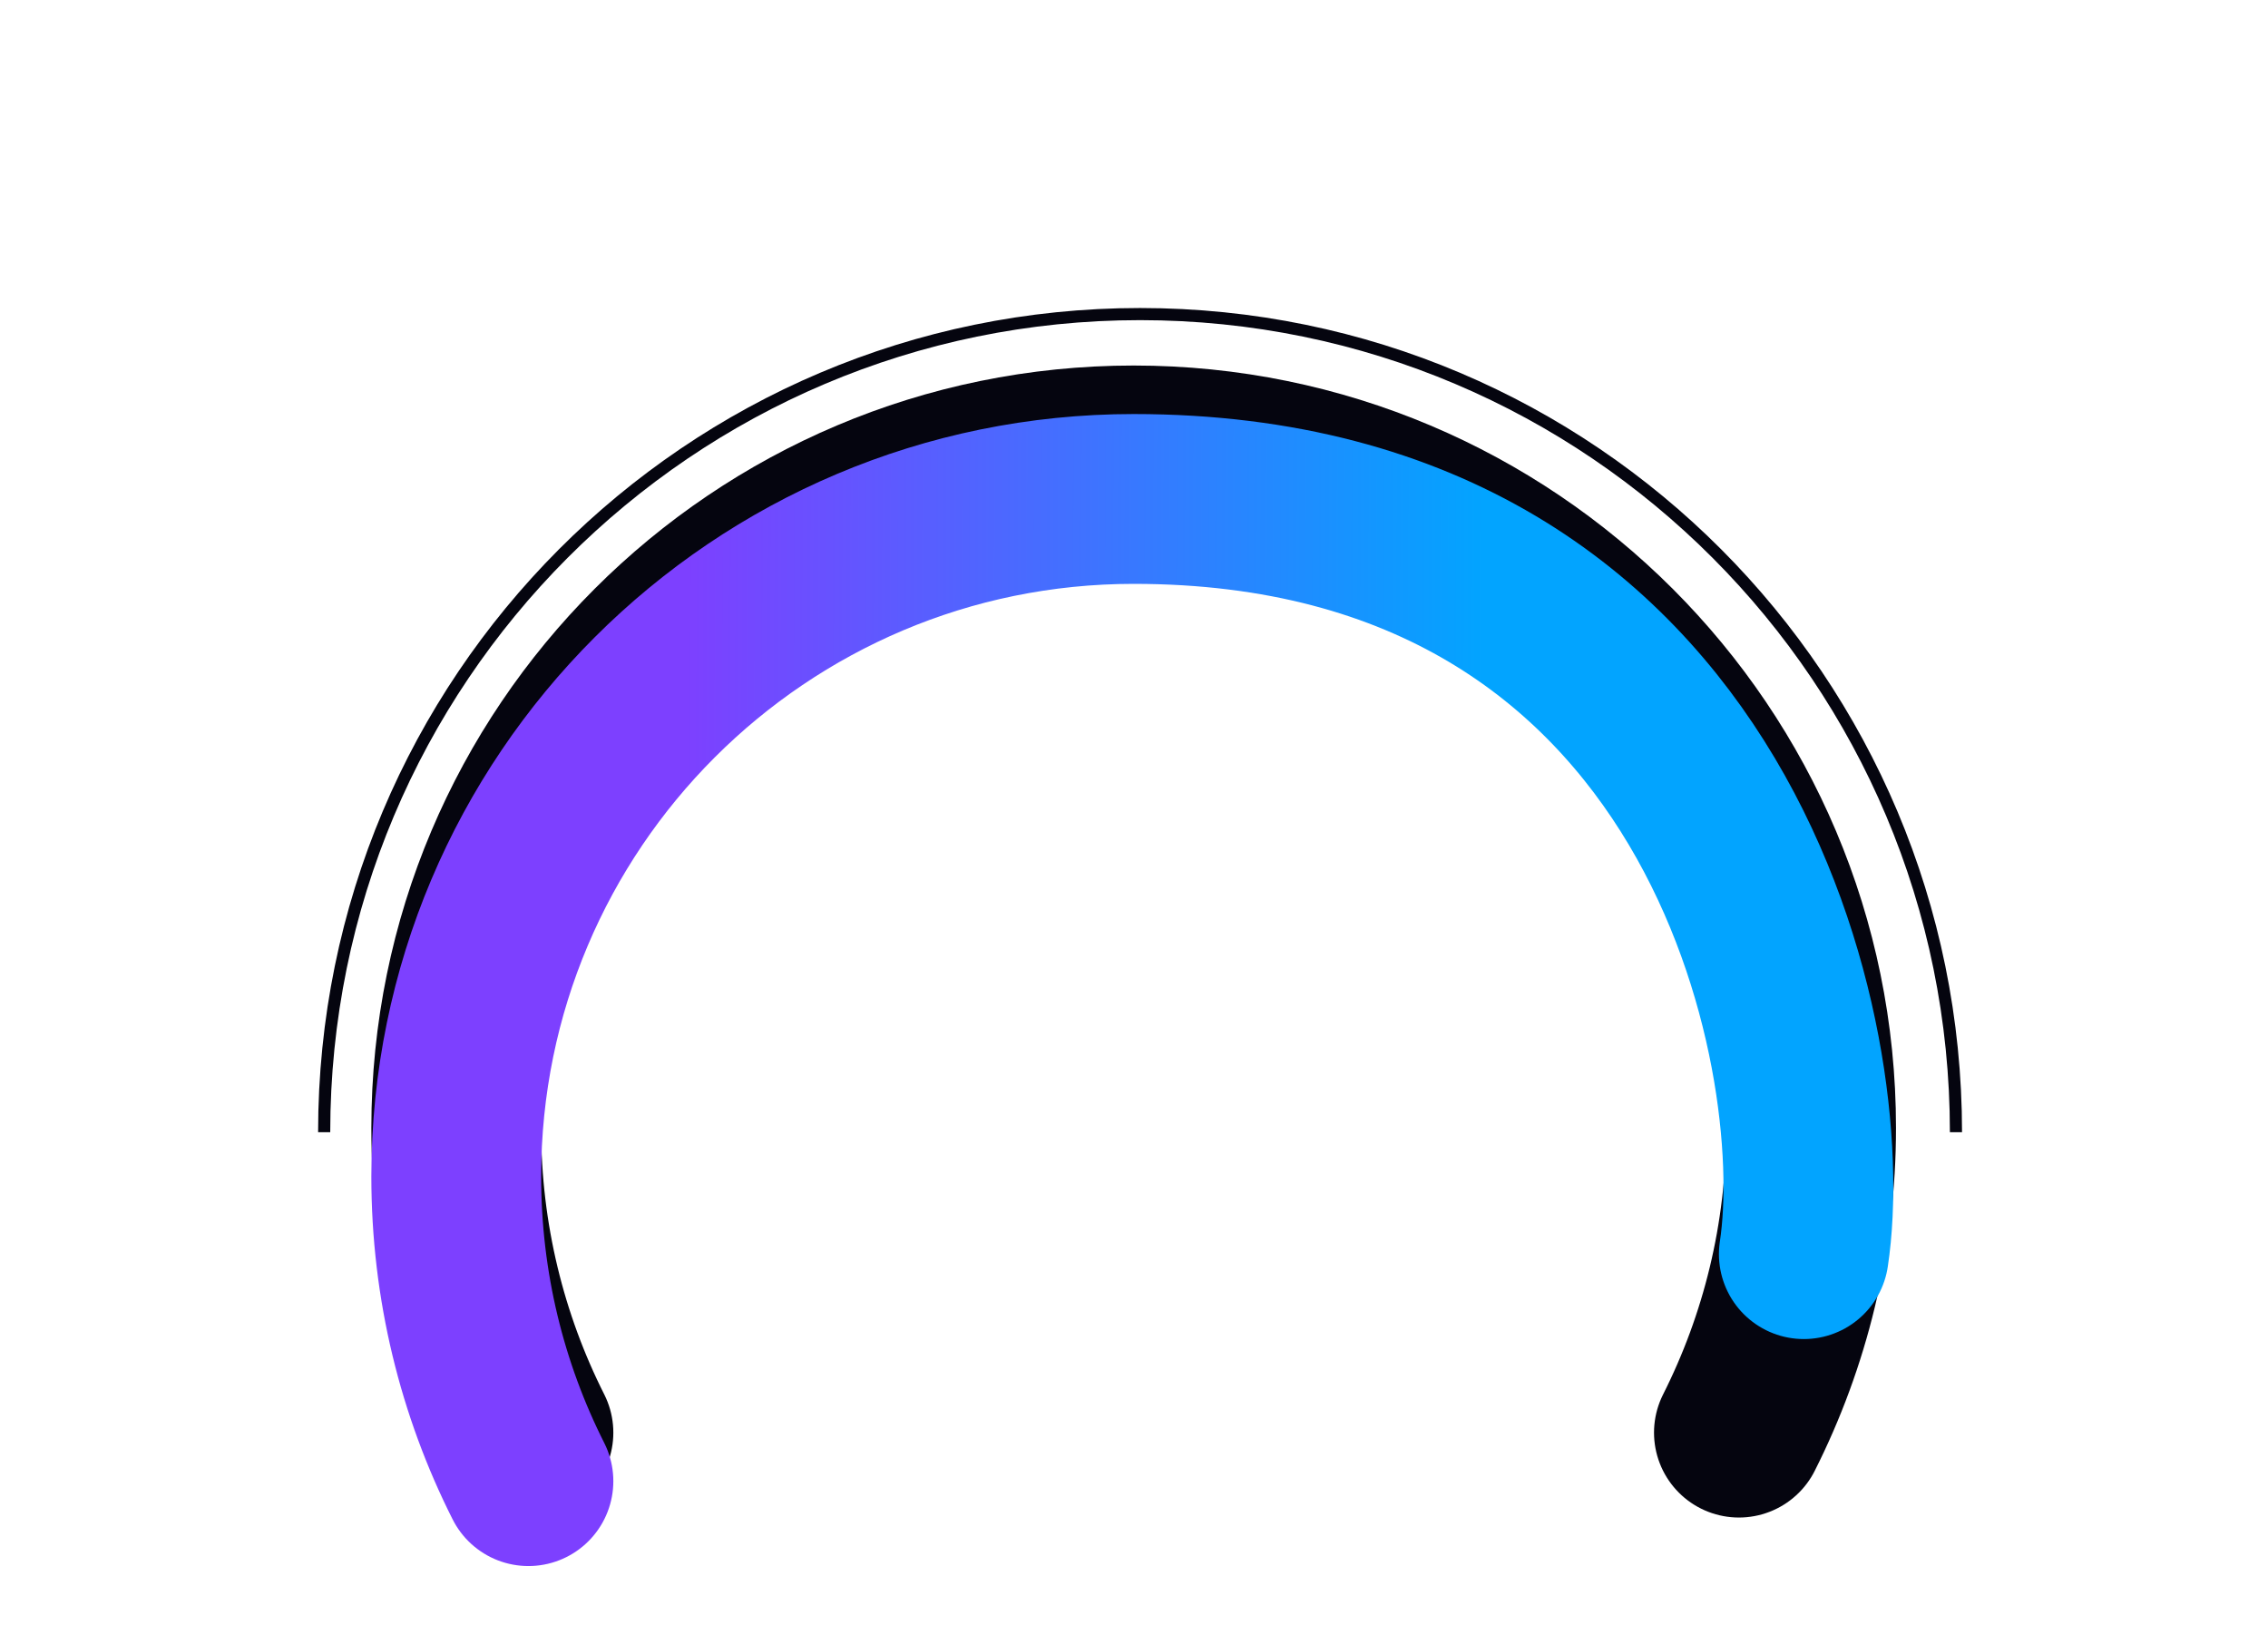 <svg width="187" height="134" viewBox="0 0 187 134" fill="none" xmlns="http://www.w3.org/2000/svg">
<path d="M161.272 93.341C161.272 56.09 131.153 25.893 94 25.893C56.846 25.893 26.728 56.09 26.728 93.341" stroke="#05050F"/>
<path d="M43.57 118.107C39.762 110.556 37.618 102.023 37.618 92.99C37.618 62.142 62.625 37.134 93.473 37.134C124.321 37.134 149.328 62.142 149.328 92.99C149.328 102.023 147.184 110.556 143.376 118.107" stroke="#05050F" stroke-width="14" stroke-linecap="round"/>
<g filter="url(#filter0_dd_32_27668)">
<path d="M43.57 118.107C39.762 110.556 37.618 102.023 37.618 92.99C37.618 62.142 62.625 37.134 93.473 37.134C142.228 37.134 151.228 82.893 148.728 99.393" stroke="url(#paint0_linear_32_27668)" stroke-width="14" stroke-linecap="round"/>
</g>
<path d="M75.415 84.307C75.415 85.172 75.353 86.016 75.229 86.836C75.112 87.656 74.907 88.421 74.614 89.131C74.328 89.841 73.937 90.462 73.442 90.996C72.947 91.53 72.326 91.95 71.577 92.256C70.835 92.555 69.946 92.705 68.911 92.705C68.631 92.705 68.312 92.686 67.954 92.647C67.596 92.614 67.303 92.565 67.075 92.5V91.094C67.316 91.178 67.599 91.247 67.925 91.299C68.25 91.344 68.569 91.367 68.882 91.367C70.099 91.367 71.056 91.107 71.753 90.586C72.449 90.059 72.951 89.346 73.257 88.447C73.563 87.542 73.735 86.527 73.774 85.4H73.657C73.462 85.713 73.205 86.003 72.886 86.269C72.573 86.53 72.192 86.742 71.743 86.904C71.294 87.061 70.77 87.139 70.171 87.139C69.344 87.139 68.621 86.969 68.003 86.631C67.391 86.292 66.912 85.801 66.567 85.156C66.229 84.512 66.059 83.734 66.059 82.822C66.059 81.839 66.245 80.99 66.616 80.273C66.994 79.551 67.521 78.994 68.198 78.603C68.875 78.213 69.673 78.018 70.591 78.018C71.294 78.018 71.938 78.151 72.524 78.418C73.11 78.685 73.618 79.085 74.048 79.619C74.484 80.147 74.819 80.801 75.053 81.582C75.294 82.363 75.415 83.272 75.415 84.307ZM70.591 79.394C69.725 79.394 69.022 79.678 68.481 80.244C67.947 80.811 67.68 81.663 67.68 82.803C67.68 83.747 67.912 84.492 68.374 85.039C68.836 85.586 69.549 85.859 70.513 85.859C71.177 85.859 71.749 85.726 72.231 85.459C72.719 85.192 73.094 84.853 73.354 84.443C73.621 84.033 73.755 83.613 73.755 83.184C73.755 82.754 73.69 82.318 73.559 81.875C73.436 81.432 73.244 81.025 72.983 80.654C72.723 80.277 72.394 79.974 71.997 79.746C71.6 79.512 71.131 79.394 70.591 79.394ZM79.771 92.5L85.63 79.707H77.847V78.223H87.368V79.473L81.548 92.5H79.771ZM90.289 91.484C90.289 91.029 90.4 90.706 90.621 90.518C90.842 90.322 91.113 90.225 91.432 90.225C91.764 90.225 92.044 90.322 92.271 90.518C92.499 90.706 92.613 91.029 92.613 91.484C92.613 91.934 92.499 92.262 92.271 92.471C92.044 92.672 91.764 92.773 91.432 92.773C91.113 92.773 90.842 92.672 90.621 92.471C90.4 92.262 90.289 91.934 90.289 91.484ZM105.573 89.189H103.434V92.5H101.852V89.189H94.948V87.822L101.745 78.144H103.434V87.725H105.573V89.189ZM101.852 87.725V83.057C101.852 82.699 101.855 82.376 101.862 82.09C101.868 81.797 101.878 81.527 101.891 81.279C101.904 81.025 101.914 80.784 101.92 80.557C101.933 80.329 101.943 80.104 101.95 79.883H101.872C101.748 80.143 101.605 80.42 101.442 80.713C101.286 80.999 101.126 81.257 100.963 81.484L96.559 87.725H101.852ZM110.3 78.018C111.276 78.018 112.015 78.408 112.517 79.189C113.024 79.964 113.278 81.061 113.278 82.481C113.278 83.9 113.034 85.007 112.546 85.801C112.058 86.588 111.309 86.982 110.3 86.982C109.362 86.982 108.643 86.588 108.142 85.801C107.647 85.007 107.399 83.9 107.399 82.481C107.399 81.061 107.637 79.964 108.112 79.189C108.588 78.408 109.317 78.018 110.3 78.018ZM110.3 79.18C109.773 79.18 109.385 79.456 109.138 80.01C108.89 80.557 108.767 81.38 108.767 82.481C108.767 83.581 108.89 84.411 109.138 84.971C109.385 85.531 109.773 85.811 110.3 85.811C110.847 85.811 111.254 85.531 111.521 84.971C111.787 84.411 111.921 83.581 111.921 82.481C111.921 81.387 111.787 80.563 111.521 80.01C111.26 79.456 110.853 79.18 110.3 79.18ZM119.343 78.223L111.423 92.5H109.997L117.917 78.223H119.343ZM118.962 83.74C119.932 83.74 120.671 84.131 121.179 84.912C121.687 85.687 121.94 86.784 121.94 88.203C121.94 89.616 121.696 90.719 121.208 91.514C120.72 92.301 119.971 92.695 118.962 92.695C118.018 92.695 117.299 92.301 116.804 91.514C116.309 90.719 116.062 89.616 116.062 88.203C116.062 86.784 116.296 85.687 116.765 84.912C117.24 84.131 117.972 83.74 118.962 83.74ZM118.962 84.912C118.435 84.912 118.047 85.186 117.8 85.732C117.552 86.279 117.429 87.103 117.429 88.203C117.429 89.303 117.552 90.133 117.8 90.693C118.047 91.247 118.435 91.523 118.962 91.523C119.509 91.523 119.916 91.25 120.183 90.703C120.45 90.15 120.583 89.316 120.583 88.203C120.583 87.109 120.45 86.289 120.183 85.742C119.922 85.189 119.515 84.912 118.962 84.912Z" fill="white"/>
<defs>
<filter id="filter0_dd_32_27668" x="0.618" y="0.134" width="185.486" height="154.974" filterUnits="userSpaceOnUse" color-interpolation-filters="sRGB">
<feFlood flood-opacity="0" result="BackgroundImageFix"/>
<feColorMatrix in="SourceAlpha" type="matrix" values="0 0 0 0 0 0 0 0 0 0 0 0 0 0 0 0 0 0 127 0" result="hardAlpha"/>
<feOffset/>
<feGaussianBlur stdDeviation="15"/>
<feColorMatrix type="matrix" values="0 0 0 0 0.021 0 0 0 0 0.177 0 0 0 0 1 0 0 0 0.46 0"/>
<feBlend mode="normal" in2="BackgroundImageFix" result="effect1_dropShadow_32_27668"/>
<feColorMatrix in="SourceAlpha" type="matrix" values="0 0 0 0 0 0 0 0 0 0 0 0 0 0 0 0 0 0 127 0" result="hardAlpha"/>
<feOffset dy="4"/>
<feGaussianBlur stdDeviation="2"/>
<feColorMatrix type="matrix" values="0 0 0 0 0 0 0 0 0 0 0 0 0 0 0 0 0 0 0.25 0"/>
<feBlend mode="normal" in2="effect1_dropShadow_32_27668" result="effect2_dropShadow_32_27668"/>
<feBlend mode="normal" in="SourceGraphic" in2="effect2_dropShadow_32_27668" result="shape"/>
</filter>
<linearGradient id="paint0_linear_32_27668" x1="122.231" y1="79.017" x2="56.515" y2="78.794" gradientUnits="userSpaceOnUse">
<stop stop-color="#02A4FF"/>
<stop offset="1" stop-color="#7D40FF"/>
</linearGradient>
</defs>
</svg>
